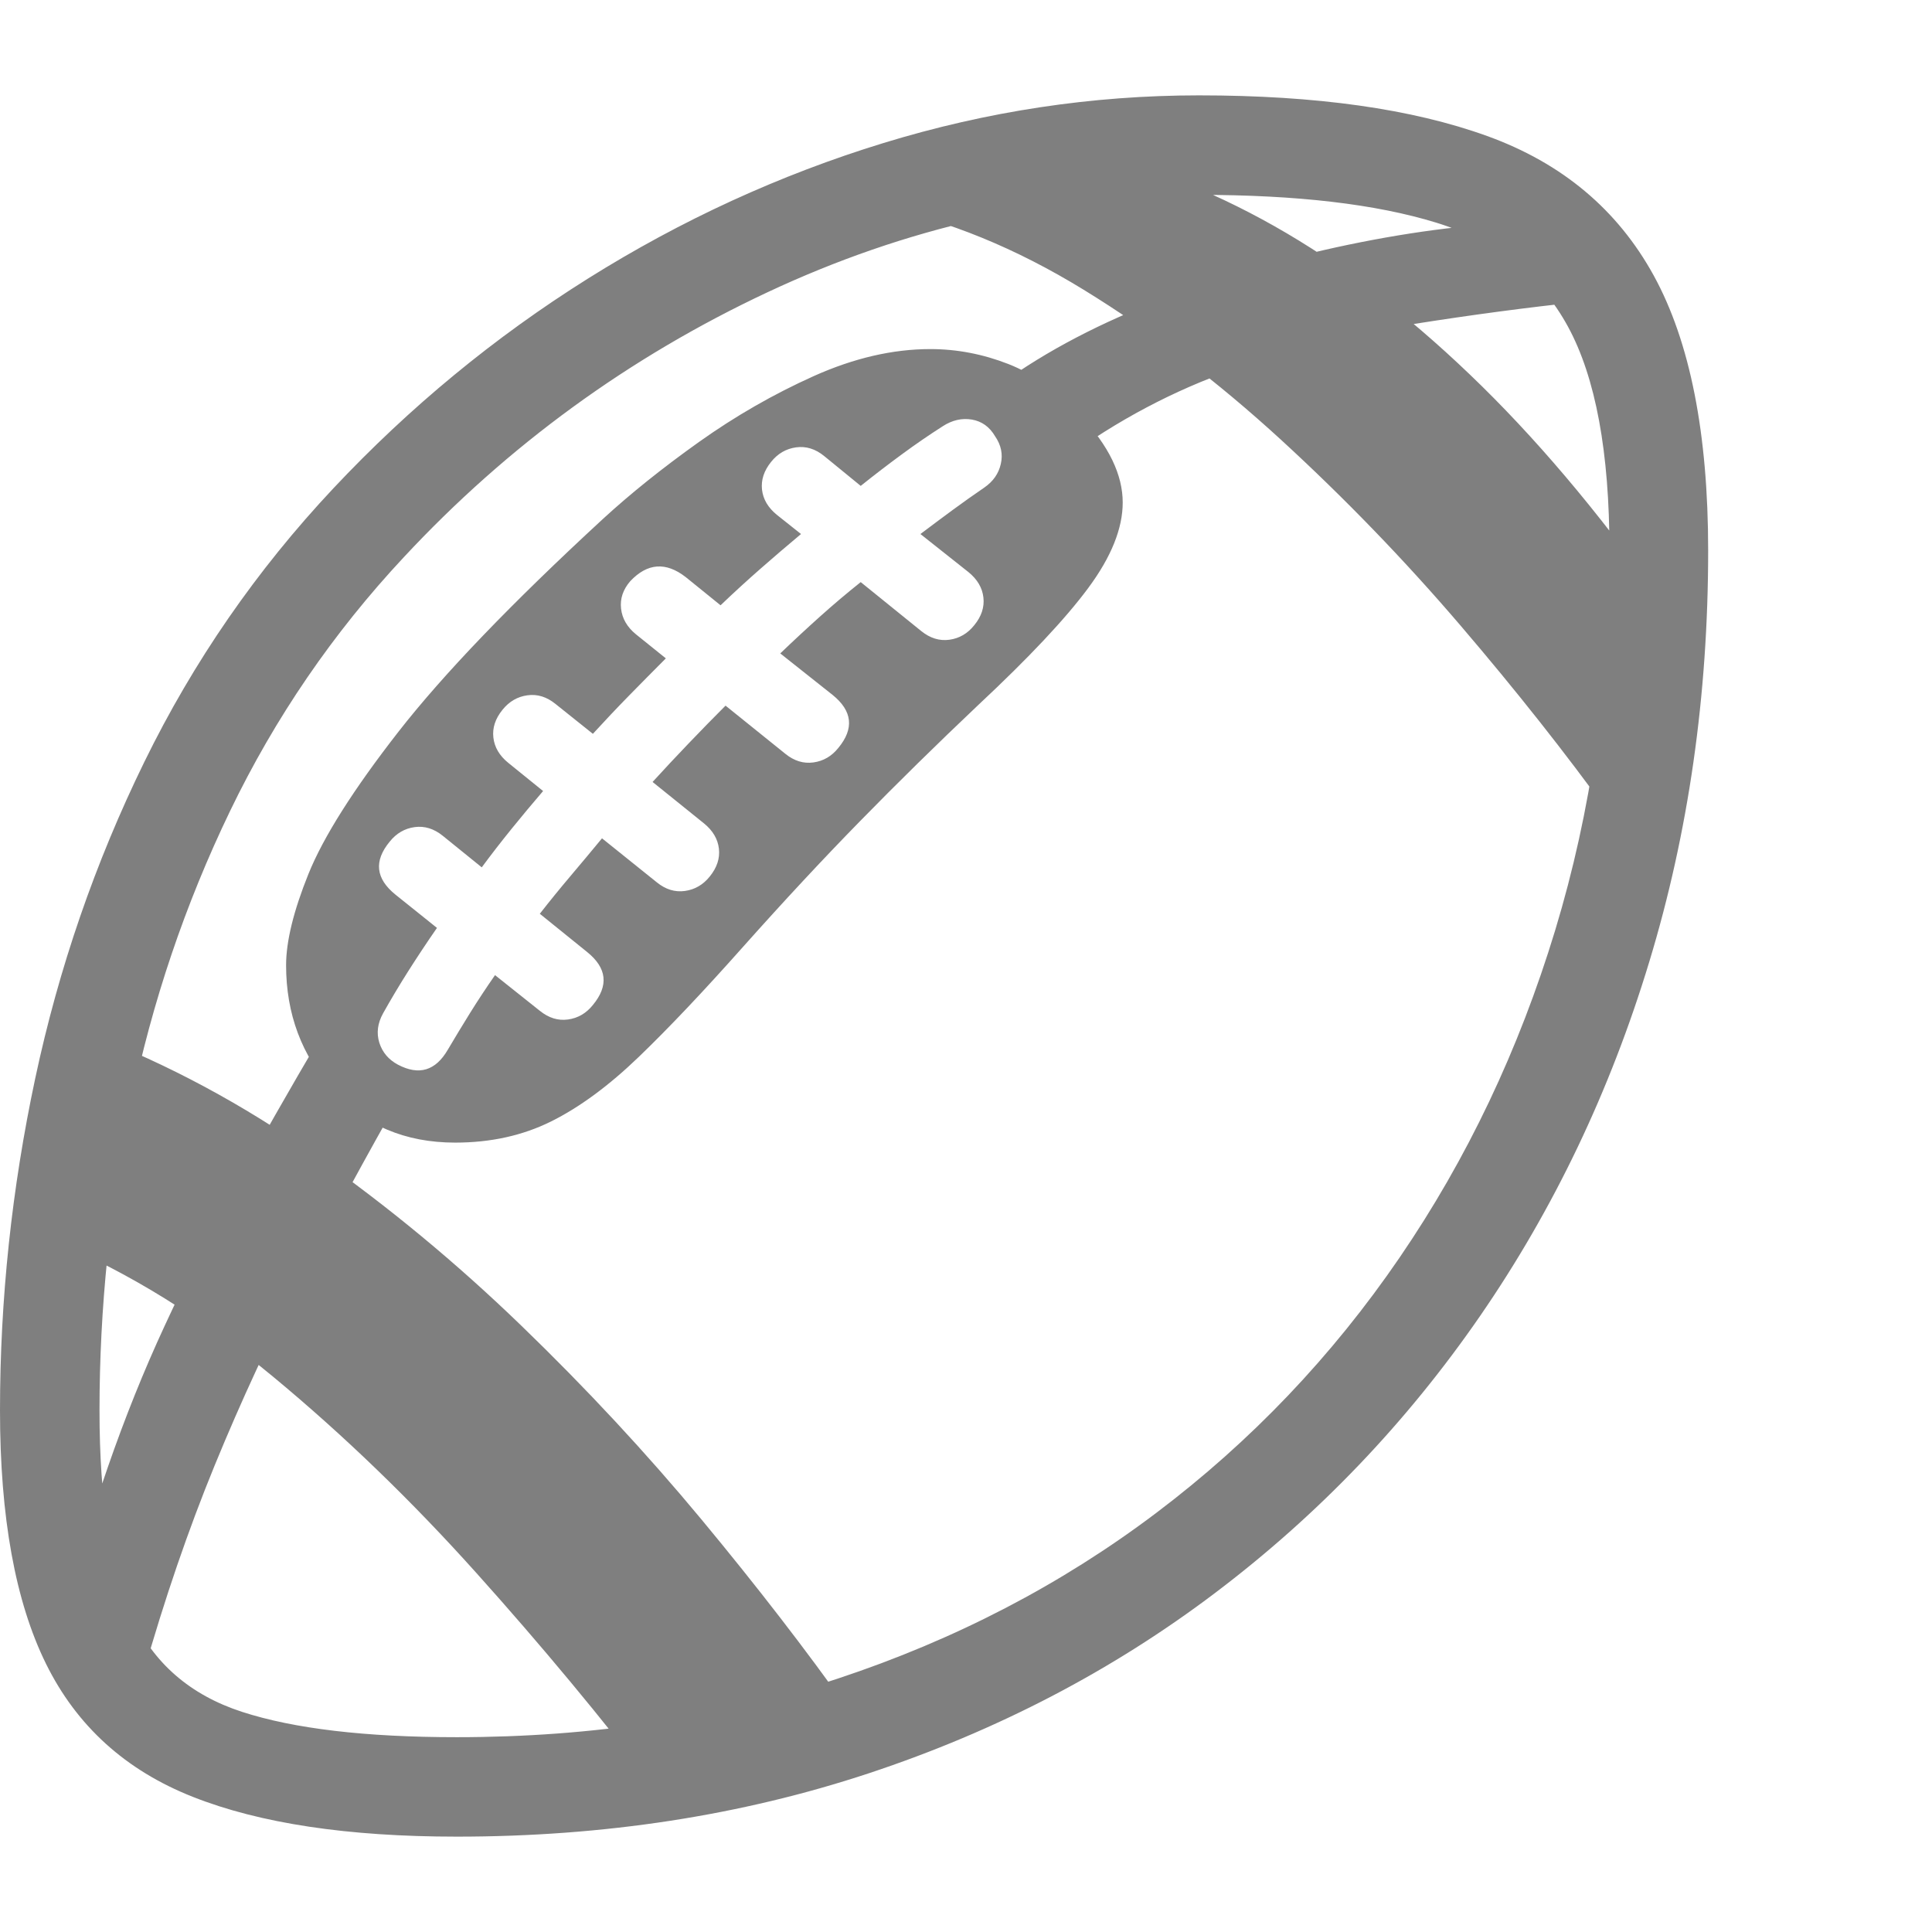 <svg version="1.1" xmlns="http://www.w3.org/2000/svg" style="fill:rgba(0,0,0,1.0)" width="256" height="256" viewBox="0 0 36.406 32.812"><path fill="rgb(127, 127, 127)" d="M8.609 32.812 C11.38 32.812 13.969 32.414 16.375 31.617 C18.781 30.82 20.956 29.688 22.898 28.219 C24.841 26.75 26.505 25.01 27.891 23 C29.276 20.99 30.339 18.766 31.078 16.328 C31.818 13.891 32.188 11.307 32.188 8.578 C32.188 6.37 31.846 4.643 31.164 3.398 C30.482 2.154 29.435 1.276 28.023 0.766 C26.612 0.255 24.802 -0 22.594 -0 C20.583 -0 18.602 0.299 16.648 0.898 C14.695 1.497 12.839 2.349 11.078 3.453 C9.318 4.557 7.719 5.875 6.281 7.406 C4.833 8.948 3.646 10.667 2.719 12.562 C1.792 14.458 1.107 16.445 0.664 18.523 C0.221 20.602 0 22.687 0 24.781 C0 26.792 0.289 28.383 0.867 29.555 C1.445 30.727 2.367 31.562 3.633 32.062 C4.898 32.563 6.557 32.812 8.609 32.812 Z M2.703 29.734 C3.099 28.339 3.547 27.031 4.047 25.812 C4.547 24.594 5.094 23.414 5.688 22.273 C6.281 21.133 6.906 19.984 7.562 18.828 L6.062 17.703 C5.437 18.766 4.885 19.734 4.406 20.609 C3.927 21.484 3.492 22.344 3.102 23.188 C2.711 24.031 2.354 24.919 2.031 25.852 C1.708 26.784 1.391 27.828 1.078 28.984 Z M12.391 31.953 L16 30.438 C15.187 29.292 14.26 28.091 13.219 26.836 C12.177 25.581 11.044 24.362 9.82 23.18 C8.596 21.997 7.302 20.927 5.938 19.969 C4.573 19.01 3.156 18.25 1.688 17.688 L1.031 21.594 C2.438 22.188 3.807 23.036 5.141 24.141 C6.474 25.245 7.753 26.479 8.977 27.844 C10.201 29.208 11.339 30.578 12.391 31.953 Z M8.609 30.938 C6.891 30.938 5.542 30.779 4.562 30.461 C3.583 30.143 2.891 29.542 2.484 28.656 C2.078 27.771 1.875 26.479 1.875 24.781 C1.875 22.854 2.073 20.93 2.469 19.008 C2.865 17.086 3.487 15.245 4.336 13.484 C5.185 11.724 6.276 10.13 7.609 8.703 C9.568 6.599 11.852 4.935 14.461 3.711 C17.07 2.487 19.781 1.875 22.594 1.875 C24.438 1.875 25.927 2.049 27.062 2.398 C28.198 2.747 29.026 3.401 29.547 4.359 C30.068 5.318 30.328 6.724 30.328 8.578 C30.328 11.099 29.987 13.484 29.305 15.734 C28.622 17.984 27.646 20.039 26.375 21.898 C25.104 23.758 23.576 25.362 21.789 26.711 C20.003 28.06 18 29.102 15.781 29.836 C13.562 30.57 11.172 30.938 8.609 30.938 Z M7.5 18.266 C7.323 18.172 7.206 18.034 7.148 17.852 C7.091 17.669 7.115 17.484 7.219 17.297 C7.365 17.036 7.523 16.771 7.695 16.5 C7.867 16.229 8.047 15.958 8.234 15.688 L7.453 15.062 C7.078 14.76 7.042 14.427 7.344 14.062 C7.469 13.906 7.625 13.815 7.812 13.789 C8 13.763 8.177 13.818 8.344 13.953 L9.078 14.547 C9.255 14.307 9.443 14.065 9.641 13.82 C9.839 13.576 10.036 13.339 10.234 13.109 L9.578 12.578 C9.411 12.443 9.318 12.284 9.297 12.102 C9.276 11.919 9.333 11.745 9.469 11.578 C9.594 11.422 9.75 11.331 9.938 11.305 C10.125 11.279 10.302 11.333 10.469 11.469 L11.172 12.031 C11.391 11.792 11.617 11.552 11.852 11.312 C12.086 11.073 12.318 10.839 12.547 10.609 L11.984 10.156 C11.818 10.021 11.724 9.859 11.703 9.672 C11.682 9.484 11.74 9.313 11.875 9.156 C12.198 8.812 12.547 8.786 12.922 9.078 L13.578 9.609 C13.828 9.37 14.078 9.141 14.328 8.922 C14.578 8.703 14.833 8.484 15.094 8.266 L14.641 7.906 C14.474 7.771 14.38 7.612 14.359 7.43 C14.339 7.247 14.396 7.073 14.531 6.906 C14.656 6.75 14.812 6.659 15 6.633 C15.188 6.607 15.365 6.661 15.531 6.797 L16.219 7.359 C16.479 7.151 16.737 6.953 16.992 6.766 C17.247 6.578 17.505 6.401 17.766 6.234 C17.943 6.12 18.125 6.078 18.312 6.109 C18.5 6.141 18.646 6.245 18.75 6.422 C18.865 6.589 18.901 6.763 18.859 6.945 C18.818 7.128 18.714 7.276 18.547 7.391 C18.349 7.526 18.151 7.667 17.953 7.812 C17.755 7.958 17.552 8.109 17.344 8.266 L18.25 8.984 C18.417 9.12 18.51 9.279 18.531 9.461 C18.552 9.643 18.495 9.818 18.359 9.984 C18.234 10.141 18.078 10.232 17.891 10.258 C17.703 10.284 17.526 10.229 17.359 10.094 L16.219 9.172 C15.958 9.38 15.703 9.596 15.453 9.82 C15.203 10.044 14.953 10.276 14.703 10.516 L15.688 11.297 C16.063 11.599 16.099 11.932 15.797 12.297 C15.672 12.453 15.516 12.544 15.328 12.57 C15.141 12.596 14.964 12.542 14.797 12.406 L13.672 11.5 C13.443 11.729 13.211 11.966 12.977 12.211 C12.742 12.456 12.516 12.698 12.297 12.938 L13.266 13.719 C13.432 13.854 13.526 14.013 13.547 14.195 C13.568 14.378 13.51 14.552 13.375 14.719 C13.25 14.875 13.094 14.966 12.906 14.992 C12.719 15.018 12.542 14.964 12.375 14.828 L11.344 14 C11.146 14.24 10.948 14.477 10.75 14.711 C10.552 14.945 10.359 15.182 10.172 15.422 L11.062 16.141 C11.438 16.443 11.474 16.776 11.172 17.141 C11.047 17.297 10.891 17.388 10.703 17.414 C10.516 17.44 10.339 17.385 10.172 17.25 L9.328 16.578 C9.161 16.818 9.005 17.055 8.859 17.289 C8.714 17.523 8.573 17.755 8.438 17.984 C8.208 18.38 7.896 18.474 7.5 18.266 Z M8.578 19.734 C9.245 19.734 9.846 19.602 10.383 19.336 C10.919 19.07 11.471 18.664 12.039 18.117 C12.607 17.57 13.26 16.88 14 16.047 C14.771 15.182 15.505 14.393 16.203 13.68 C16.901 12.966 17.646 12.234 18.438 11.484 C19.385 10.599 20.076 9.865 20.508 9.281 C20.94 8.698 21.156 8.161 21.156 7.672 C21.156 7.411 21.091 7.146 20.961 6.875 C20.831 6.604 20.63 6.323 20.359 6.031 C19.932 5.573 19.479 5.25 19 5.062 C18.521 4.875 18.031 4.781 17.531 4.781 C16.823 4.781 16.091 4.951 15.336 5.289 C14.581 5.628 13.859 6.042 13.172 6.531 C12.484 7.021 11.88 7.505 11.359 7.984 C9.641 9.568 8.357 10.904 7.508 11.992 C6.659 13.081 6.094 13.974 5.812 14.672 C5.531 15.37 5.391 15.943 5.391 16.391 C5.391 17.307 5.685 18.094 6.273 18.75 C6.862 19.406 7.63 19.734 8.578 19.734 Z M30.344 13.562 L31.266 9.469 C30.099 7.823 28.909 6.419 27.695 5.258 C26.482 4.096 25.253 3.164 24.008 2.461 C22.763 1.758 21.505 1.276 20.234 1.016 L16.578 2.094 C17.859 2.354 19.141 2.878 20.422 3.664 C21.703 4.451 22.943 5.393 24.141 6.492 C25.339 7.591 26.464 8.755 27.516 9.984 C28.568 11.214 29.51 12.406 30.344 13.562 Z M20.047 6.859 C21.057 6.12 22.125 5.555 23.25 5.164 C24.375 4.773 25.497 4.49 26.617 4.312 C27.737 4.135 28.792 3.995 29.781 3.891 L29.109 2.391 C28.068 2.391 26.914 2.516 25.648 2.766 C24.383 3.016 23.151 3.367 21.953 3.82 C20.755 4.273 19.724 4.812 18.859 5.438 Z M36.406 27.344" /></svg>